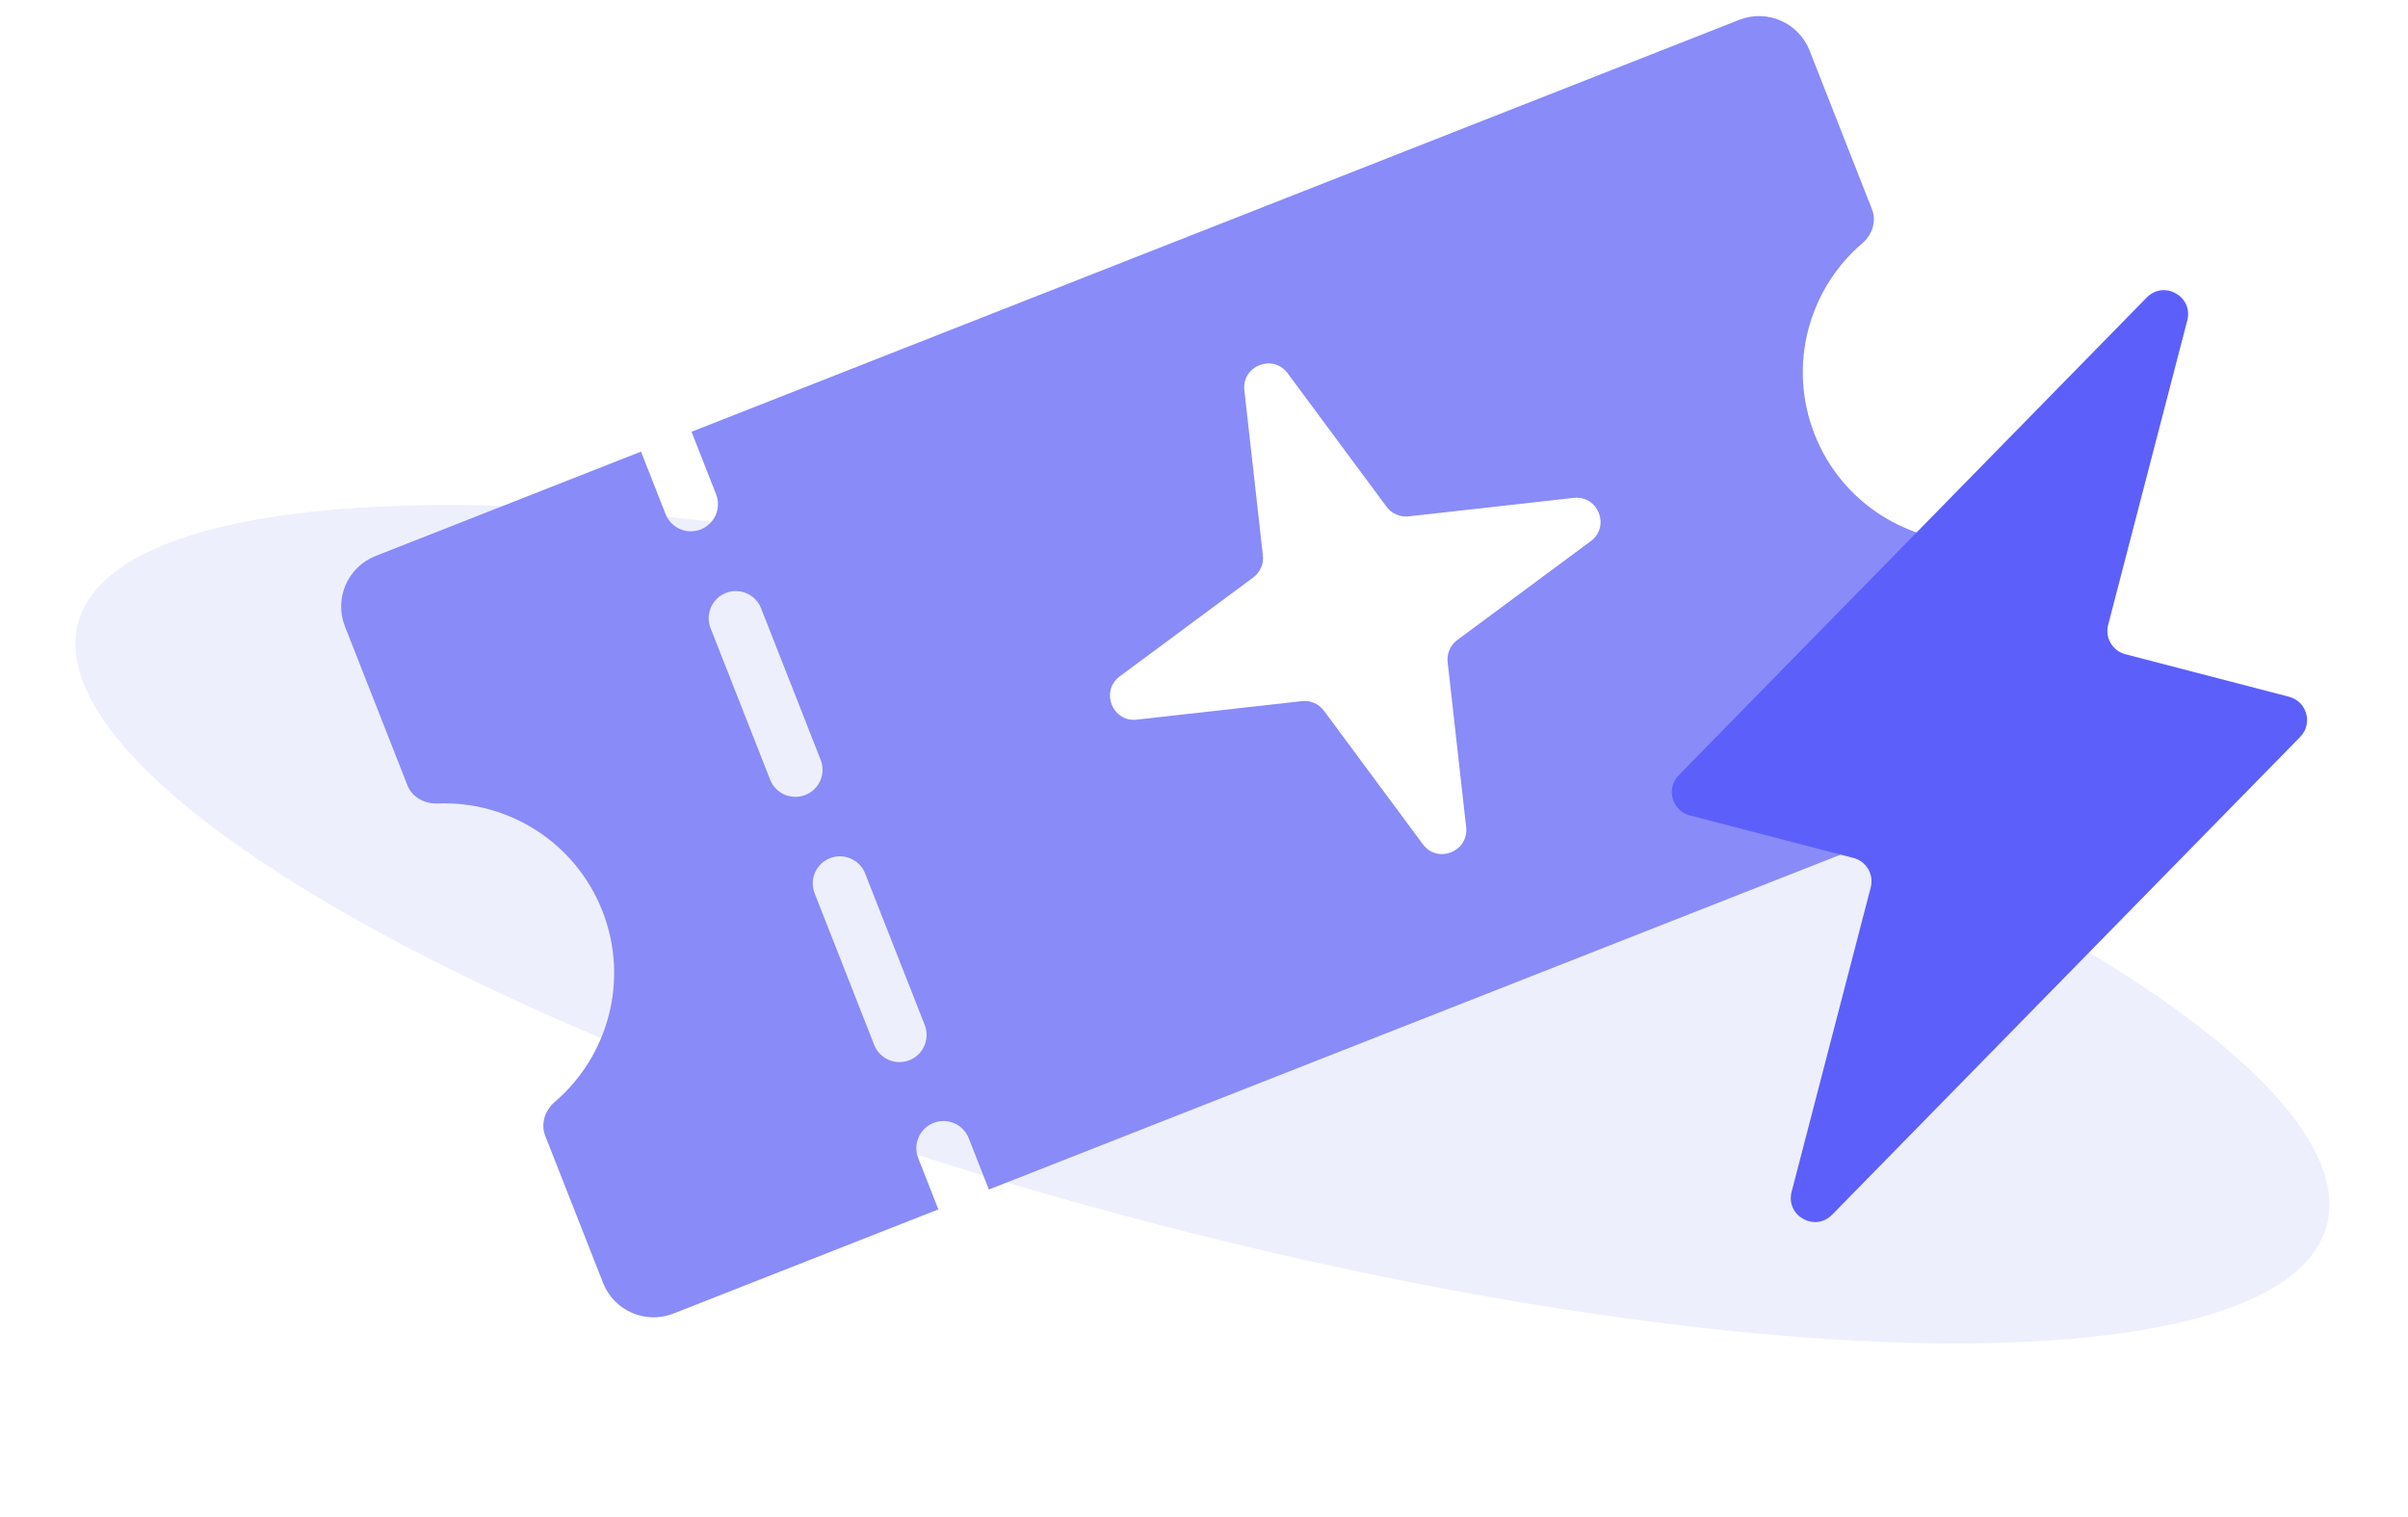 <svg width="200" height="126" viewBox="0 0 200 126" fill="none" xmlns="http://www.w3.org/2000/svg">
<ellipse cx="99.871" cy="76.765" rx="96.677" ry="25.064" transform="rotate(15 99.871 76.765)" fill="#EEEFFD"/>
<path fill-rule="evenodd" clip-rule="evenodd" d="M53.24 37.511L31.193 46.18C28.876 47.091 27.736 49.707 28.647 52.024L33.836 65.221C34.228 66.218 35.267 66.781 36.337 66.737C42.169 66.495 47.773 69.922 50.029 75.66C52.285 81.398 50.516 87.724 46.081 91.519C45.267 92.215 44.89 93.335 45.282 94.332L50.088 106.556C50.999 108.873 53.615 110.013 55.932 109.102L77.938 100.45L76.263 96.19C75.808 95.031 76.378 93.723 77.536 93.268C78.695 92.812 80.003 93.382 80.458 94.54L82.133 98.8L169.192 64.571C171.508 63.66 172.648 61.044 171.737 58.727L166.935 46.514C166.543 45.516 165.501 44.953 164.43 44.999C158.589 45.251 152.974 41.822 150.715 36.077C148.456 30.331 150.233 23.996 154.681 20.203C155.496 19.507 155.876 18.385 155.483 17.387L150.297 4.195C149.386 1.878 146.769 0.738 144.452 1.649L57.435 35.862L59.475 41.051C59.93 42.21 59.361 43.518 58.202 43.973C57.044 44.429 55.736 43.859 55.28 42.7L53.24 37.511ZM59.018 52.173C58.562 51.014 59.132 49.706 60.29 49.251C61.449 48.795 62.757 49.365 63.212 50.524L68.16 63.108C68.616 64.266 68.046 65.575 66.888 66.03C65.729 66.485 64.421 65.916 63.965 64.757L59.018 52.173ZM68.934 71.28C67.776 71.736 67.206 73.044 67.662 74.202L72.609 86.787C73.065 87.945 74.373 88.515 75.531 88.059C76.69 87.604 77.26 86.296 76.804 85.137L71.856 72.553C71.401 71.395 70.093 70.825 68.934 71.28Z" fill="#898BF8"/>
<g filter="url(#filter0_b_1491_5508)">
<path d="M103.353 32.416C103.126 30.385 105.731 29.361 106.948 31.003L115.164 42.093C115.588 42.666 116.285 42.969 116.994 42.89L130.709 41.353C132.74 41.125 133.765 43.731 132.123 44.947L121.033 53.163C120.46 53.587 120.156 54.285 120.236 54.993L121.773 68.709C122 70.74 119.395 71.764 118.178 70.122L109.962 59.032C109.538 58.459 108.841 58.156 108.133 58.235L94.417 59.772C92.386 60 91.362 57.394 93.004 56.178L104.093 47.962C104.666 47.537 104.97 46.84 104.89 46.132L103.353 32.416Z" fill="white"/>
</g>
<path fill-rule="evenodd" clip-rule="evenodd" d="M176.528 54.339C175.459 54.061 174.818 52.969 175.096 51.901L181.668 26.61C182.183 24.627 179.738 23.244 178.304 24.708L139.427 64.393C138.351 65.491 138.865 67.342 140.353 67.728L153.945 71.261C155.014 71.539 155.655 72.631 155.377 73.7L148.805 98.99C148.29 100.973 150.735 102.357 152.169 100.893L191.046 61.207C192.122 60.109 191.608 58.259 190.12 57.872L176.528 54.339Z" fill="#5C5FFA"/>
<defs>
<filter id="filter0_b_1491_5508" x="75.673" y="13.672" width="73.781" height="73.781" filterUnits="userSpaceOnUse" color-interpolation-filters="sRGB">
<feFlood flood-opacity="0" result="BackgroundImageFix"/>
<feGaussianBlur in="BackgroundImageFix" stdDeviation="8.258"/>
<feComposite in2="SourceAlpha" operator="in" result="effect1_backgroundBlur_1491_5508"/>
<feBlend mode="normal" in="SourceGraphic" in2="effect1_backgroundBlur_1491_5508" result="shape"/>
</filter>
</defs>
</svg>
